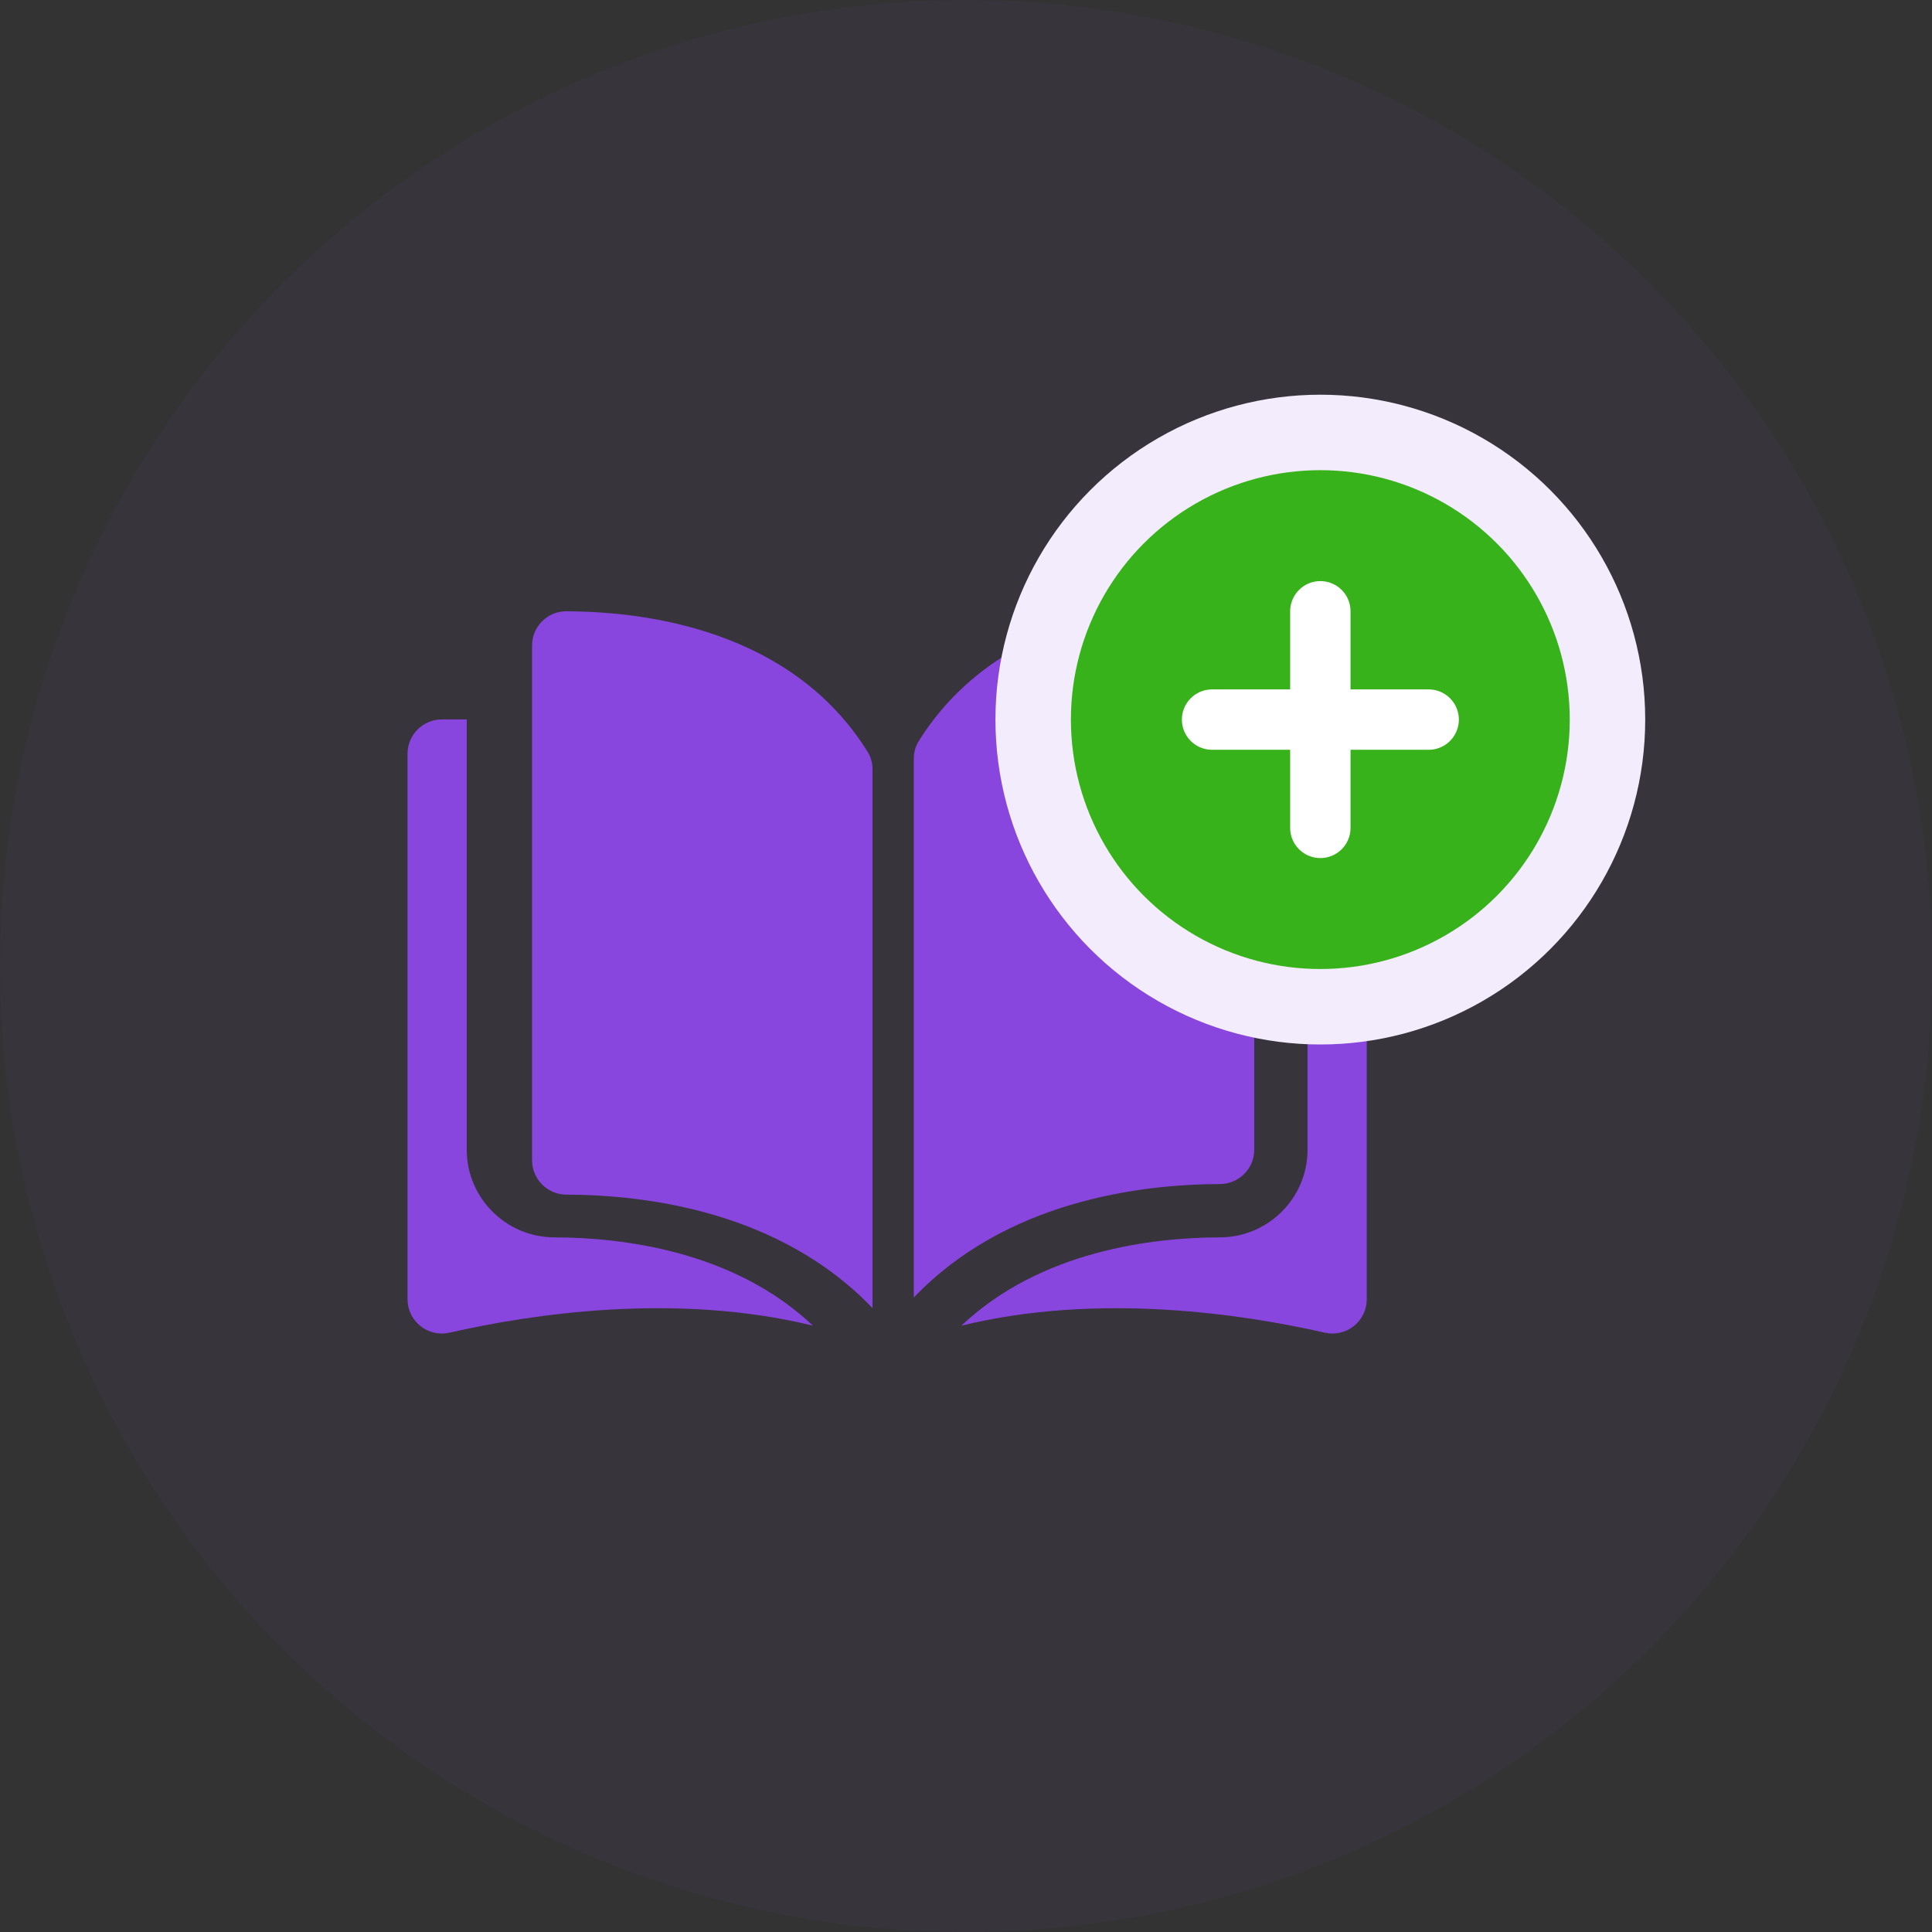 <svg width="128" height="128" viewBox="0 0 128 128" fill="none" xmlns="http://www.w3.org/2000/svg">
<rect x="0" y="0" width="128" height="128" fill="#333333" stroke="none"/>
<g id="Group 22">
<circle id="Ellipse" opacity="0.05" cx="64" cy="64" r="64" fill="#8946DF"/>
<g id="Group 21">
<g id="open-book (1)">
<g id="Group">
<g id="Group_2">
<g id="Group_3">
<path id="Vector" d="M37.518 40.5C37.516 40.5 37.514 40.5 37.513 40.5C36.911 40.5 36.346 40.735 35.919 41.16C35.488 41.591 35.25 42.164 35.25 42.775V76.874C35.25 78.125 36.271 79.145 37.527 79.148C42.82 79.16 51.688 80.264 57.806 86.666V50.98C57.806 50.556 57.698 50.157 57.494 49.828C52.472 41.741 42.823 40.513 37.518 40.5Z" fill="#8946DF"/>
<path id="Vector_2" d="M83.097 76.174V42.074C83.097 41.464 82.859 40.89 82.428 40.46C82.001 40.034 81.435 39.8 80.835 39.8C80.833 39.8 80.831 39.8 80.829 39.8C75.524 39.812 65.875 41.041 60.853 49.127C60.649 49.457 60.541 49.855 60.541 50.279V85.965C66.659 79.563 75.527 78.46 80.82 78.447C82.076 78.444 83.097 77.424 83.097 76.174Z" fill="#8946DF"/>
<path id="Vector_3" d="M88.277 47.664H86.628V76.174C86.628 79.367 84.027 81.97 80.829 81.978C76.339 81.989 68.936 82.867 63.693 87.829C72.761 85.609 82.32 87.052 87.768 88.293C88.448 88.448 89.151 88.288 89.696 87.854C90.239 87.421 90.551 86.773 90.551 86.078V49.938C90.551 48.684 89.531 47.664 88.277 47.664Z" fill="#8946DF"/>
<path id="Vector_4" d="M30.923 76.174V47.664H29.274C28.02 47.664 27 48.684 27 49.938V86.077C27 86.772 27.311 87.42 27.855 87.853C28.399 88.287 29.101 88.448 29.783 88.293C35.23 87.051 44.79 85.608 53.857 87.828C48.614 82.866 41.211 81.988 36.721 81.978C33.524 81.97 30.923 79.367 30.923 76.174Z" fill="#8946DF"/>
</g>
</g>
</g>
</g>
<g id="Group 20">
<circle id="Ellipse_2" cx="87.475" cy="47.675" r="19.025" fill="#38B21A" stroke="#F3ECFC" stroke-width="5"/>
<g id="Group 13">
<path id="Vector 2" d="M94.653 47.675L80.303 47.675" stroke="white" stroke-width="4" stroke-linecap="round"/>
<path id="Vector 2.1" d="M87.476 40.499V54.849" stroke="white" stroke-width="4" stroke-linecap="round"/>
</g>
</g>
</g>
</g>
<defs>
<clipPath id="clip0">
<rect width="63.55" height="63.55" fill="white" transform="translate(27 32.3)"/>
</clipPath>
</defs>
</svg>
